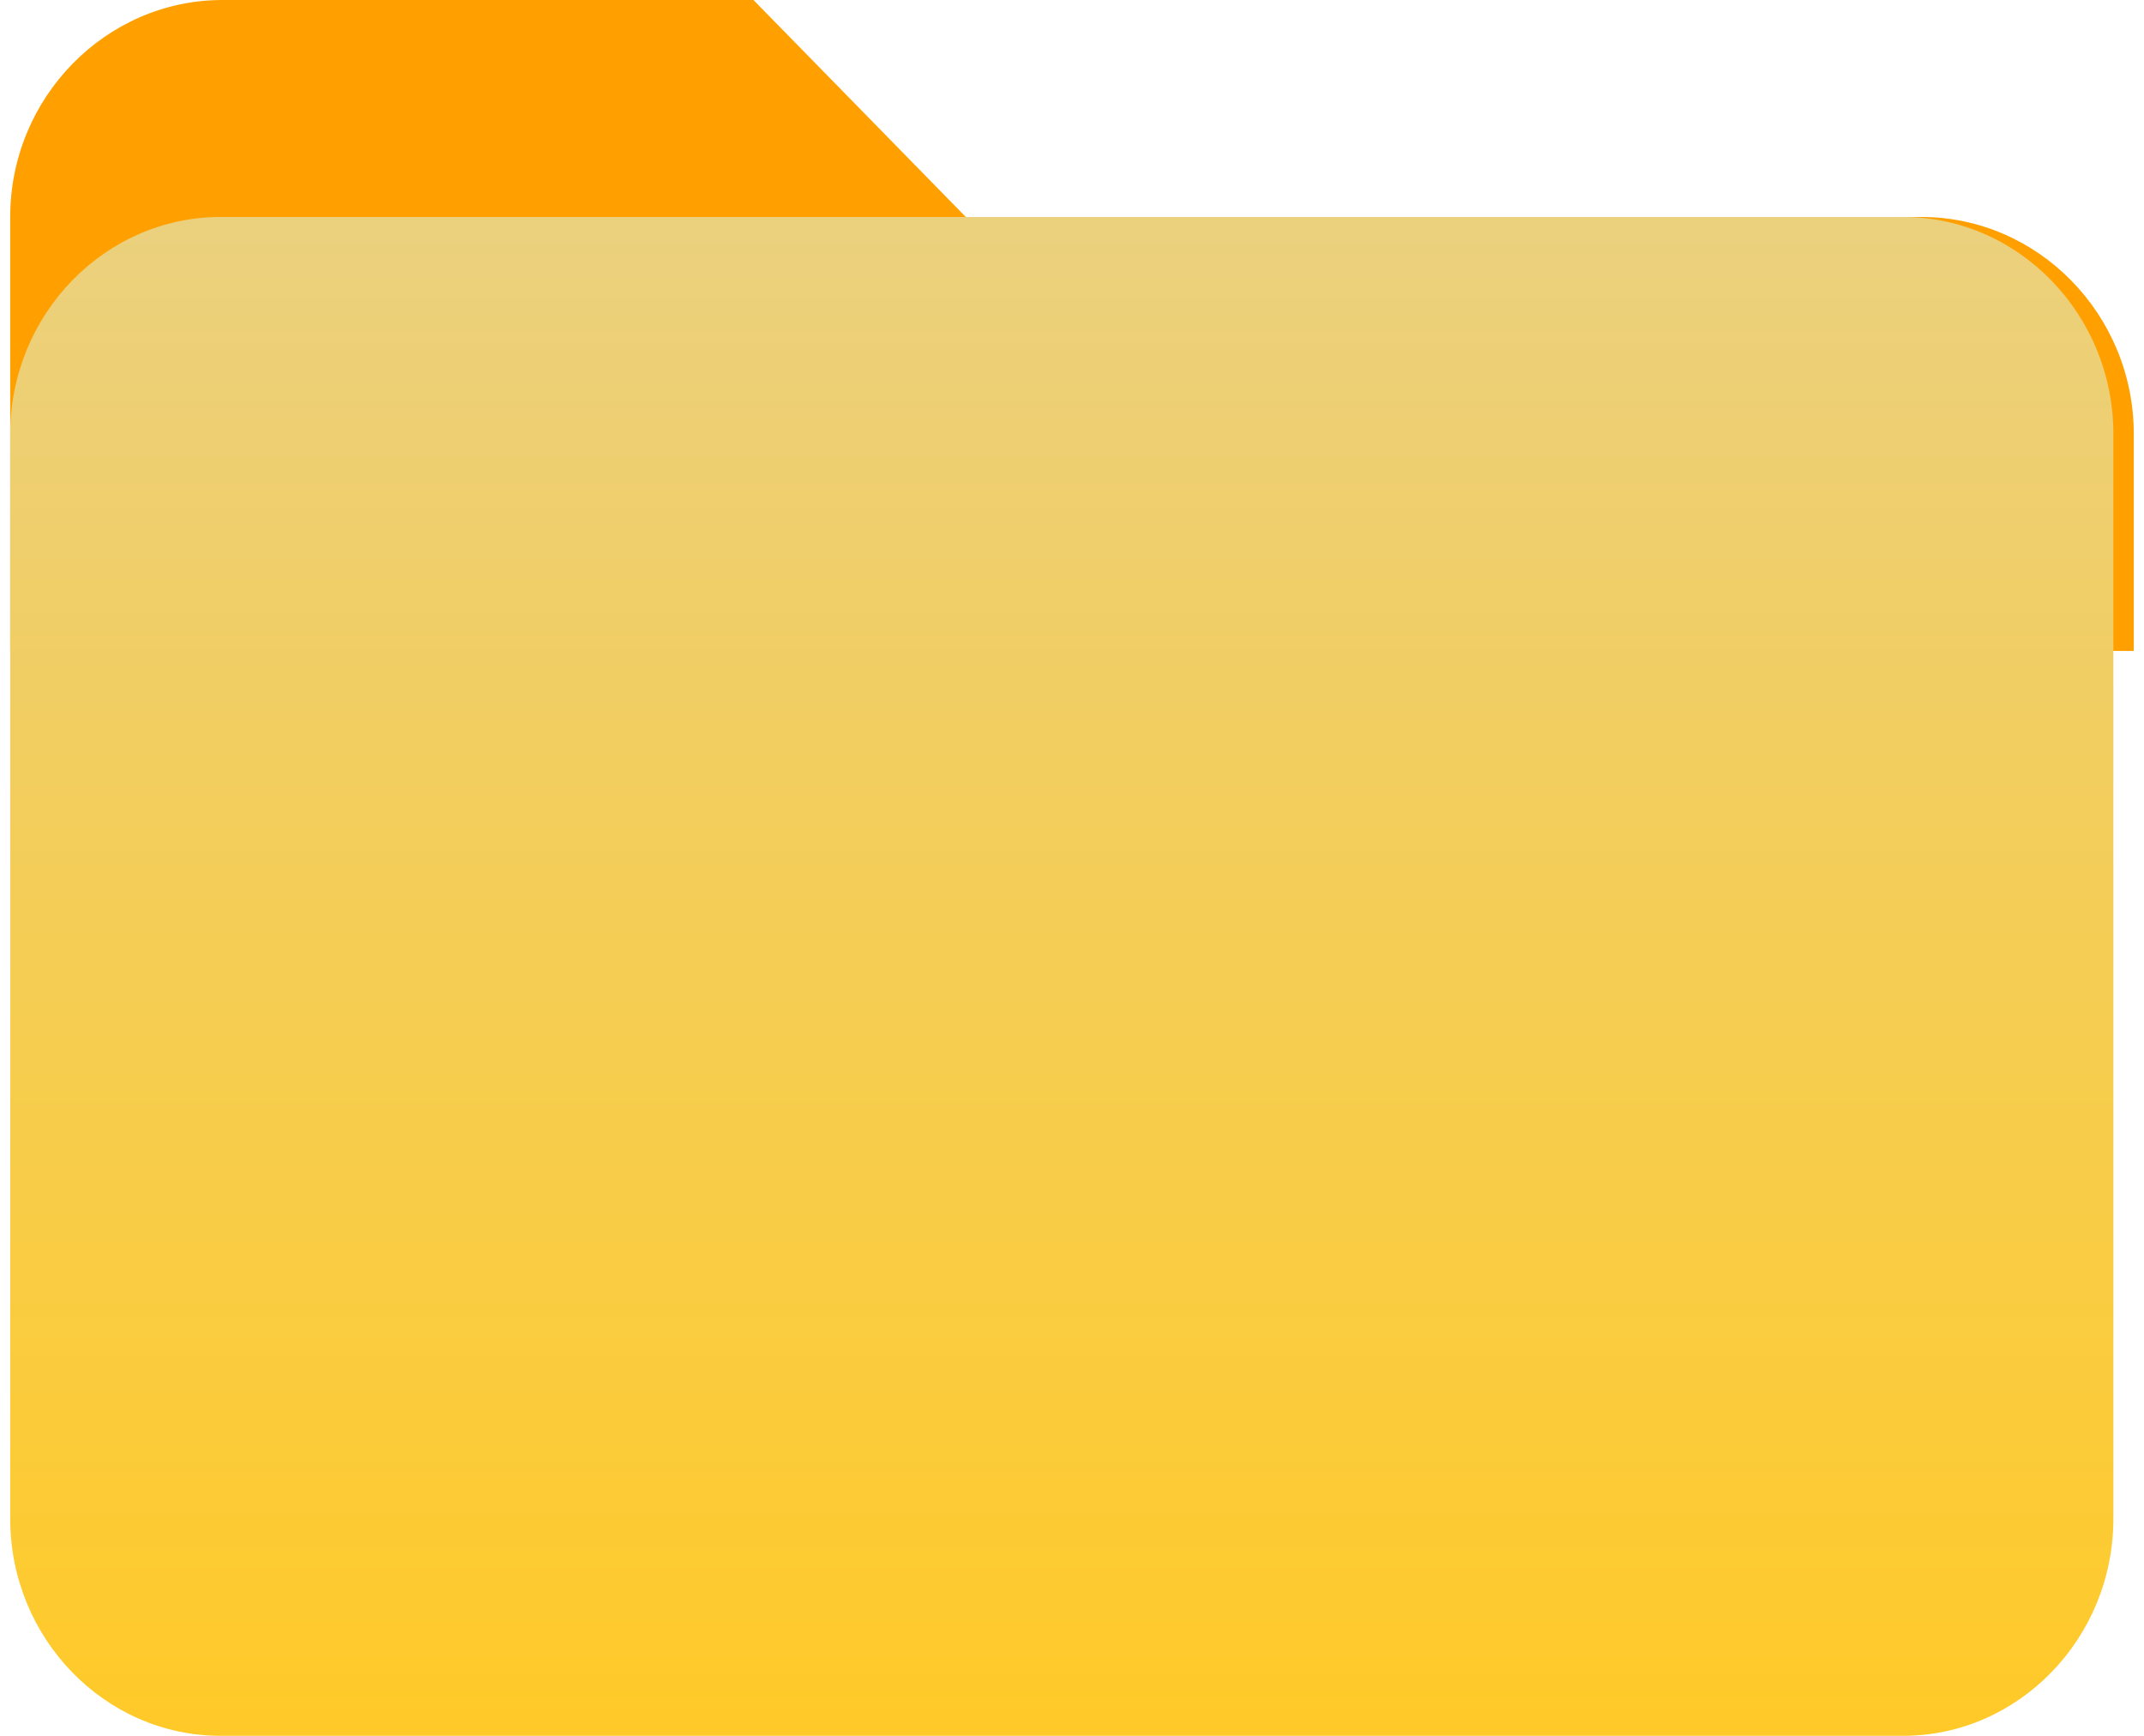 <svg width="105" height="85" viewBox="0 0 105 85" fill="none" xmlns="http://www.w3.org/2000/svg">
<path d="M94.1 10.625H47.3L36.9 0H10.9C5.18 0 0.5 4.781 0.5 10.625V31.875H104.5V21.25C104.5 15.406 99.82 10.625 94.1 10.625Z" fill="#FFA000"/>
<path d="M93.2 10.625H10.8C5.135 10.625 0.5 15.406 0.5 21.25V74.375C0.5 80.219 5.135 85 10.8 85H93.2C98.865 85 103.5 80.219 103.5 74.375V21.25C103.5 15.406 98.865 10.625 93.2 10.625Z" fill="url(#paint0_linear_1343_2239)"/>
<defs>
<linearGradient id="paint0_linear_1343_2239" x1="52" y1="10.625" x2="52" y2="85" gradientUnits="userSpaceOnUse">
<stop stop-color="#EBD07E"/>
<stop offset="1" stop-color="#FFCA28"/>
</linearGradient>
</defs>
</svg>
